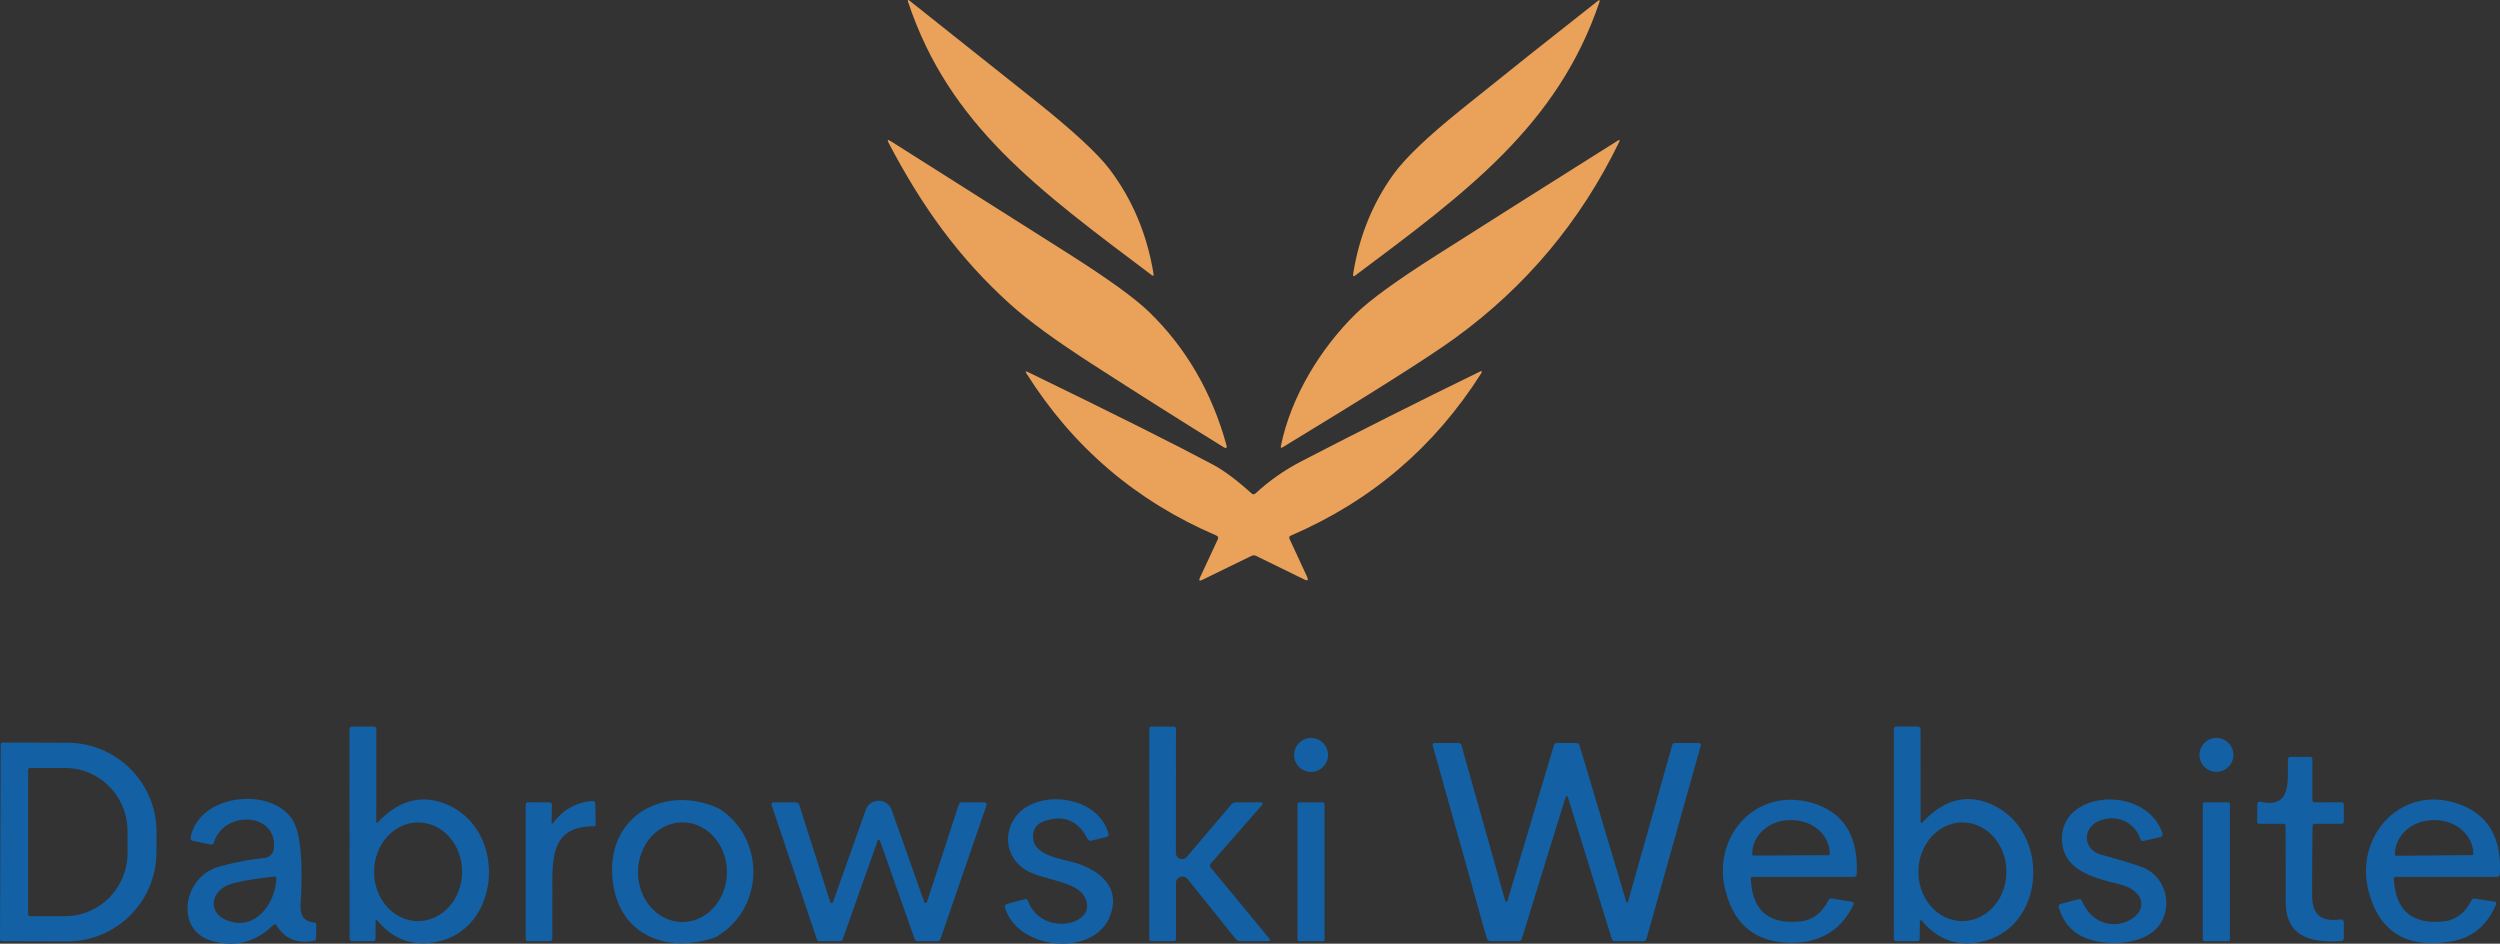 <?xml version="1.0" encoding="UTF-8" standalone="no"?>
<svg
   version="1.1"
   viewBox="0 0 494.975 186.837"
   id="svg1248"
   sodipodi:docname="Logo_MD.svg"
   width="494.975"
   height="186.837"
   inkscape:version="1.1.1 (3bf5ae0d25, 2021-09-20)"
   xmlns:inkscape="http://www.inkscape.org/namespaces/inkscape"
   xmlns:sodipodi="http://sodipodi.sourceforge.net/DTD/sodipodi-0.dtd"
   xmlns="http://www.w3.org/2000/svg"
   xmlns:svg="http://www.w3.org/2000/svg">
  <rect x="0" y="0" width="494.975" height="186.837" fill="#333333" stroke="none"/>
  <defs
     id="defs1252" />
  <sodipodi:namedview
     id="namedview1250"
     pagecolor="#ffffff"
     bordercolor="#666666"
     borderopacity="1.0"
     inkscape:pageshadow="2"
     inkscape:pageopacity="0.0"
     inkscape:pagecheckerboard="0"
     showgrid="false"
     inkscape:zoom="1.3144424"
     inkscape:cx="371.64047"
     inkscape:cy="148.73227"
     inkscape:window-width="1920"
     inkscape:window-height="991"
     inkscape:window-x="-9"
     inkscape:window-y="-9"
     inkscape:window-maximized="1"
     inkscape:current-layer="svg1248" />
  <path
     fill="#ffffff"
     d="m -159.93,-177.396 h 816 v 4.57 q -3.19,-3.56 -9,-3.56 -155.85,-0.02 -311.71,0 l -286.03,0.01 -139.95,-0.01 q -31.3,-0.04 -62.56,0.02 -3.78,0.01 -6.75,2.62 z"
     id="path1176" />
  <path
     fill="#eaa159"
     d="m 228.02,54.464 c -22.47,-16.91 -40.11,-29.71 -48.22,-54.06 q -0.23,-0.67 0.33,-0.23 12.5,9.92 24.97,19.85 11.1,8.86 14.62,13.53 6.77,8.99 8.67,20.68 0.09,0.58 -0.37,0.23 z"
     id="path1186" />
  <path
     fill="#eaa159"
     d="M 316.65,0.474 C 308.36,24.904 290.14,38.224 268.35,54.524 q -0.55,0.41 -0.44,-0.27 1.74,-11.04 7.94,-19.69 3.46,-4.83 13.48,-12.89 13.41,-10.81 26.97,-21.45 0.59,-0.46 0.35,0.25 z"
     id="path1188" />
  <path
     fill="#eaa159"
     d="m 253.6,88.324 c 1.96,-9.73 7.87,-19.39 14.87,-26.23 q 4.18,-4.09 15.87,-11.52 17.92,-11.39 35.93,-22.71 0.61,-0.39 0.3,0.26 -11.38,23.47 -32.45,38.79 -7.52,5.47 -34.18,21.65 -0.45,0.28 -0.34,-0.24 z"
     id="path1190" />
  <path
     fill="#eaa159"
     d="m 200.1,60.314 c -10.3,-9.27 -17.58,-19.48 -24.15,-32 q -0.5,-0.95 0.4,-0.37 17.48,11.07 34.96,22.13 11.96,7.58 16.17,11.66 10.99,10.65 15.33,26.34 0.27,0.97 -0.59,0.44 -12.97,-8.03 -26,-16.44 -10.8,-6.97 -16.12,-11.76 z"
     id="path1192" />
  <path
     fill="#eaa159"
     d="m 240.82,106.024 q -23.79,-10.18 -37.59,-32.08 -0.38,-0.61 0.27,-0.29 25.28,12.27 36.64,18.33 3.28,1.75 7.67,5.72 0.38,0.34 0.76,-0.01 4.09,-3.77 9.01,-6.32 17.55,-9.09 35.32,-17.75 0.79,-0.38 0.32,0.36 -13.87,21.84 -37.65,32.06 -0.46,0.2 -0.25,0.66 l 3.46,7.48 q 0.48,1.05 -0.56,0.54 l -9.48,-4.64 q -0.5,-0.25 -0.99,-0.01 l -9.72,4.74 q -0.85,0.41 -0.45,-0.45 l 3.53,-7.58 q 0.24,-0.53 -0.29,-0.76 z"
     id="path1194" />
  <path
     fill="#ffffff"
     d="m 74.38,182.374 -0.04,3.47 q -0.01,0.51 -0.51,0.51 h -4.06 a 0.56,0.55 0 0 1 -0.56,-0.55 l -0.01,-41.39 q 0,-0.56 0.56,-0.56 h 4.28 a 0.47,0.47 0 0 1 0.47,0.47 l -0.01,18.29 q 0,0.53 0.37,0.14 6.18,-6.48 13.39,-3.57 c 12.9,5.22 10.92,26.92 -4.03,27.56 q -5.58,0.24 -9.53,-4.48 -0.31,-0.37 -0.32,0.11 z m 8.315,-0.01 a 8.71,9.76 0.5 0 0 8.795,-9.684 8.71,9.76 0.5 0 0 -8.624,-9.836 8.71,9.76 0.5 0 0 -8.795,9.684 8.71,9.76 0.5 0 0 8.624,9.836 z"
     id="path1196"
     style="fill:#1360a4;fill-opacity:1;stroke:none;stroke-width:0.3;stroke-miterlimit:4;stroke-dasharray:none;stroke-opacity:1" />
  <path
     fill="#ffffff"
     d="m 232.83,174.844 v 11 q 0,0.51 -0.51,0.51 h -4.26 q -0.52,0 -0.52,-0.52 l 0.01,-41.47 q 0,-0.51 0.51,-0.51 h 4.26 q 0.51,-0.01 0.51,0.5 l -0.01,24.54 a 1.21,1.21 0 0 0 2.13,0.78 l 8.79,-10.34 q 0.41,-0.49 1.04,-0.48 h 4.73 q 0.83,0.01 0.28,0.63 l -10.09,11.51 a 0.58,0.58 0 0 0 -0.01,0.75 l 11.57,14.02 q 0.48,0.58 -0.27,0.58 l -5.46,0.01 a 1.1,1.08 70.3 0 1 -0.85,-0.41 l -9.55,-11.91 a 1.29,1.29 0 0 0 -2.3,0.81 z"
     id="path1198"
     style="fill:#1360a4;fill-opacity:1;stroke:none;stroke-width:0.3;stroke-miterlimit:4;stroke-dasharray:none;stroke-opacity:1" />
  <path
     fill="#ffffff"
     d="m 380.7,162.744 q 6.44,-6.82 13.83,-3.38 c 12.14,5.66 10.33,26.11 -4.04,27.36 q -5.76,0.49 -9.87,-4.28 -0.5,-0.59 -0.51,0.19 l -0.03,3.22 q 0,0.5 -0.51,0.5 h -4.06 q -0.55,0 -0.55,-0.56 l 0.01,-41.39 q 0,-0.56 0.55,-0.56 l 4.14,0.01 q 0.59,0 0.59,0.59 l 0.02,18.13 q 0,0.63 0.43,0.17 z m 7.755,19.62 a 8.71,9.76 0.5 0 0 8.795,-9.684 8.71,9.76 0.5 0 0 -8.624,-9.836 8.71,9.76 0.5 0 0 -8.795,9.684 8.71,9.76 0.5 0 0 8.624,9.836 z"
     id="path1200"
     style="fill:#1360a4;fill-opacity:1;stroke:none;stroke-width:0.3;stroke-miterlimit:4;stroke-dasharray:none;stroke-opacity:1" />
  <circle
     fill="#ffffff"
     cx="259.58"
     cy="149.474"
     r="3.36"
     id="circle1202"
     style="fill:#1360a4;fill-opacity:1;stroke:none;stroke-width:0.3;stroke-miterlimit:4;stroke-dasharray:none;stroke-opacity:1" />
  <circle
     fill="#ffffff"
     cx="438.83"
     cy="149.464"
     r="3.36"
     id="circle1204"
     style="fill:#1360a4;fill-opacity:1;stroke:none;stroke-width:0.3;stroke-miterlimit:4;stroke-dasharray:none;stroke-opacity:1" />
  <path
     fill="#ffffff"
     d="m 0.14,147.394 a 0.38,0.38 0 0 1 0.38,-0.38 l 12.85,0.04 a 17.69,17.68 0.2 0 1 17.63,17.74 l -0.02,3.98 a 17.69,17.68 0.2 0 1 -17.75,17.62 l -12.85,-0.04 a 0.38,0.38 0 0 1 -0.38,-0.38 z m 5.43,5.06 v 28.54 a 0.4,0.4 0 0 0 0.4,0.4 h 6.91 a 12.37,12.51 0 0 0 12.37,-12.51 v -4.32 a 12.37,12.51 0 0 0 -12.37,-12.51 H 5.97 a 0.4,0.4 0 0 0 -0.4,0.4 z"
     id="path1206"
     style="fill:#1360a4;fill-opacity:1;stroke:none;stroke-width:0.3;stroke-miterlimit:4;stroke-dasharray:none;stroke-opacity:1" />
  <path
     fill="#ffffff"
     d="m 298.46,178.354 9.19,-30.75 q 0.15,-0.5 0.68,-0.5 h 3.74 a 0.71,0.69 81.6 0 1 0.67,0.51 l 9.19,30.72 q 0.23,0.77 0.45,-0.01 l 8.7,-30.8 q 0.12,-0.43 0.57,-0.42 h 4.63 q 0.6,0 0.44,0.59 l -10.72,38.15 q -0.14,0.51 -0.67,0.51 h -5.53 q -0.54,0 -0.7,-0.52 l -8.59,-27.72 q -0.32,-1 -0.63,0 l -8.57,27.72 q -0.17,0.52 -0.72,0.52 l -5.41,-0.01 q -0.66,0 -0.84,-0.64 l -10.66,-38.02 q -0.16,-0.58 0.44,-0.58 h 4.64 q 0.47,0 0.59,0.45 l 8.67,30.8 a 0.23,0.23 0 0 0 0.44,0 z"
     id="path1208"
     style="fill:#1360a4;fill-opacity:1;stroke:none;stroke-width:0.3;stroke-miterlimit:4;stroke-dasharray:none;stroke-opacity:1" />
  <path
     fill="#ffffff"
     d="m 457.86,163.584 q -0.08,6.88 -0.08,13.79 0.01,5.53 5.59,4.65 a 0.59,0.59 0 0 1 0.68,0.58 l 0.01,3.02 q 0,0.66 -0.65,0.7 c -5.71,0.38 -10.86,-0.79 -10.86,-7.72 q 0,-7.51 -0.03,-15.02 0,-0.48 -0.48,-0.48 h -4.69 q -0.47,0 -0.46,-0.47 l 0.03,-3.47 a 0.43,0.44 6.3 0 1 0.53,-0.43 c 6.56,1.45 5.36,-4.44 5.54,-8.34 q 0.03,-0.55 0.58,-0.54 h 3.75 q 0.51,0 0.51,0.5 v 8.01 q 0,0.5 0.5,0.49 l 5.23,-0.01 q 0.5,0 0.5,0.5 v 3.27 q 0,0.49 -0.5,0.49 h -5.21 q -0.48,0 -0.49,0.48 z"
     id="path1210"
     style="fill:#1360a4;fill-opacity:1;stroke:none;stroke-width:0.3;stroke-miterlimit:4;stroke-dasharray:none;stroke-opacity:1" />
  <path
     fill="#ffffff"
     d="m 54.11,183.154 q -5.3,5.16 -12.28,3.09 c -7.26,-2.15 -5.62,-12.65 1.49,-14.64 q 4.65,-1.29 9.06,-1.74 a 2.05,2.05 0 0 0 1.83,-1.82 c 0.8,-7.23 -9.85,-7.71 -11.86,-1.23 q -0.15,0.49 -0.66,0.39 l -3.48,-0.72 q -0.57,-0.11 -0.46,-0.68 c 1.68,-8.69 15.86,-10.06 20.1,-3.59 2.38,3.63 1.88,13.13 1.66,16.89 q -0.19,3.28 2.65,3.52 0.48,0.04 0.47,0.51 l -0.05,2.56 q 0,0.46 -0.45,0.56 -4.81,1 -7.39,-3.02 -0.27,-0.43 -0.63,-0.08 z m -9.24,-0.96 c 5.61,2.27 9.62,-3.2 9.84,-8.23 q 0.02,-0.46 -0.44,-0.41 -6.63,0.74 -8.95,1.62 c -3.62,1.39 -4.19,5.5 -0.45,7.02 z"
     id="path1214"
     style="fill:#1360a4;fill-opacity:1;stroke:none;stroke-width:0.3;stroke-miterlimit:4;stroke-dasharray:none;stroke-opacity:1" />
  <path
     fill="#ffffff"
     d="m 142.4,160.114 c 9.28,5.91 8.99,20.05 -0.83,25.5 -10.11,3.39 -19.65,-0.85 -20.35,-12.3 -0.75,-12.23 10.86,-18.04 21.18,-13.2 z m -7.314,22.43 a 8.8,9.86 0.2 0 0 8.834,-9.829 8.8,9.86 0.2 0 0 -8.765,-9.891 8.8,9.86 0.2 0 0 -8.834,9.829 8.8,9.86 0.2 0 0 8.765,9.891 z"
     id="path1216"
     style="fill:#1360a4;fill-opacity:1;stroke:none;stroke-width:0.3;stroke-miterlimit:4;stroke-dasharray:none;stroke-opacity:1" />
  <path
     fill="#ffffff"
     d="m 215.31,166.074 q -2.79,-5.45 -8.53,-3.5 -2.36,0.8 -2.24,3.3 c 0.17,3.68 6.16,4.21 8.81,5.1 4.9,1.66 8.46,5 6.44,10.34 -3.14,8.28 -18.37,6.83 -20.82,-1.64 a 0.57,0.57 0 0 1 0.4,-0.7 l 3.45,-0.93 q 0.54,-0.15 0.74,0.38 c 2.76,7.44 14.7,4.56 10.96,-1.19 -1.9,-2.93 -8.71,-3.04 -11.83,-5.24 -2.85,-2 -3.84,-5.44 -2.55,-8.61 3.1,-7.62 17.08,-6.51 19.31,1.62 q 0.16,0.58 -0.42,0.72 l -2.95,0.71 q -0.52,0.12 -0.77,-0.36 z"
     id="path1218"
     style="fill:#1360a4;fill-opacity:1;stroke:none;stroke-width:0.3;stroke-miterlimit:4;stroke-dasharray:none;stroke-opacity:1" />
  <path
     fill="#ffffff"
     d="m 346.65,174.054 q 0.45,9.43 9.95,8.35 3.44,-0.38 5.37,-4.1 0.25,-0.48 0.79,-0.4 l 3.81,0.61 q 0.66,0.1 0.36,0.69 -3.9,7.95 -13.37,7.41 c -6.67,-0.38 -10.47,-4.2 -12,-10.57 -2.59,-10.84 6.55,-20.53 17.68,-16.93 q 8.87,2.87 8.37,13.96 -0.02,0.53 -0.55,0.53 h -19.99 q -0.45,0 -0.42,0.45 z m 0.45,-4.66 15,-0.08 a 0.18,0.18 0 0 0 0.18,-0.18 v -0.11 a 6.69,7.55 89.7 0 0 -7.59,-6.65 h -0.26 a 6.69,7.55 89.7 0 0 -7.51,6.73 v 0.11 a 0.18,0.18 0 0 0 0.18,0.18 z"
     id="path1220"
     style="fill:#1360a4;fill-opacity:1;stroke:none;stroke-width:0.3;stroke-miterlimit:4;stroke-dasharray:none;stroke-opacity:1" />
  <path
     fill="#ffffff"
     d="m 423.74,166.084 c -1.17,-3.5 -4.85,-4.86 -8.03,-3.59 -3.51,1.41 -3.34,5.72 0.29,6.72 q 5.97,1.64 8.21,2.51 c 4.44,1.71 6.01,7.32 3.51,11.15 -2.51,3.85 -8.67,4.36 -12.88,3.43 q -5.65,-1.24 -7.21,-6.64 -0.16,-0.56 0.4,-0.71 l 3.5,-0.92 q 0.46,-0.13 0.65,0.31 c 4.11,9.36 16.31,2.32 10.02,-2.2 q -0.89,-0.64 -2.6,-1.07 c -4.63,-1.17 -10.48,-2.53 -11.25,-7.77 -1.58,-10.76 16.37,-12.3 19.79,-2.35 a 0.62,0.62 0 0 1 -0.45,0.8 l -3.24,0.73 q -0.54,0.12 -0.71,-0.4 z"
     id="path1222"
     style="fill:#1360a4;fill-opacity:1;stroke:none;stroke-width:0.3;stroke-miterlimit:4;stroke-dasharray:none;stroke-opacity:1" />
  <path
     fill="#ffffff"
     d="m 473.95,174.024 q 0.53,9.39 9.89,8.39 3.55,-0.38 5.47,-4.12 a 0.69,0.7 18 0 1 0.73,-0.38 l 3.77,0.59 q 0.59,0.09 0.35,0.64 -2.64,6.12 -8.58,7.19 -13.45,2.41 -16.63,-9.94 c -2.77,-10.72 6.22,-20.9 17.3,-17.39 q 9.28,2.94 8.69,14.03 -0.03,0.57 -0.6,0.57 h -19.99 q -0.42,0 -0.4,0.42 z m 0.43,-4.59 15.1,-0.14 a 0.2,0.2 0 0 0 0.2,-0.2 v -0.08 a 6.7,7.6 89.5 0 0 -7.66,-6.63 h -0.3 a 6.7,7.6 89.5 0 0 -7.54,6.77 v 0.08 a 0.2,0.2 0 0 0 0.2,0.2 z"
     id="path1224"
     style="fill:#1360a4;fill-opacity:1;stroke:none;stroke-width:0.3;stroke-miterlimit:4;stroke-dasharray:none;stroke-opacity:1" />
  <path
     fill="#ffffff"
     d="m 109.69,162.744 q 2.84,-3.76 7.62,-4.16 a 0.51,0.51 0 0 1 0.55,0.5 l 0.08,4.03 q 0,0.49 -0.48,0.49 c -7.38,0.07 -8.11,4.74 -8.1,11.14 q 0,5.53 -0.01,11.07 0,0.53 -0.54,0.53 l -4.24,0.01 q -0.5,0.01 -0.5,-0.5 v -26.5 q 0,-0.51 0.5,-0.51 l 4.12,0.01 q 0.61,0.01 0.6,0.62 l -0.08,3.1 q -0.02,0.84 0.48,0.17 z"
     id="path1226"
     style="fill:#1360a4;fill-opacity:1;stroke:none;stroke-width:0.3;stroke-miterlimit:4;stroke-dasharray:none;stroke-opacity:1" />
  <path
     fill="#ffffff"
     d="m 173.69,166.654 -6.83,19.27 a 0.64,0.63 9.7 0 1 -0.6,0.42 l -3.96,0.01 q -0.44,0 -0.58,-0.42 l -8.93,-26.48 q -0.2,-0.6 0.43,-0.6 h 4.22 q 0.64,0 0.84,0.61 l 6.1,19.14 a 0.29,0.28 45.9 0 0 0.54,0.01 l 6.49,-18.26 a 2.72,2.72 0 0 1 5.13,0.01 l 6.46,18.24 a 0.28,0.28 0 0 0 0.53,-0.01 l 6.27,-19.21 q 0.17,-0.53 0.74,-0.53 h 4.24 q 0.74,0 0.5,0.7 l -9.05,26.3 q -0.17,0.5 -0.7,0.5 h -3.74 q -0.55,0 -0.73,-0.52 l -6.76,-19.18 q -0.3,-0.85 -0.61,0 z"
     id="path1228"
     style="fill:#1360a4;fill-opacity:1;stroke:none;stroke-width:0.3;stroke-miterlimit:4;stroke-dasharray:none;stroke-opacity:1" />
  <rect
     fill="#ffffff"
     x="256.89"
     y="158.854"
     width="5.36"
     height="27.5"
     rx="0.35"
     id="rect1230"
     style="fill:#1360a4;fill-opacity:1;stroke:none;stroke-width:0.3;stroke-miterlimit:4;stroke-dasharray:none;stroke-opacity:1" />
  <rect
     fill="#ffffff"
     x="436.13"
     y="158.854"
     width="5.38"
     height="27.5"
     rx="0.38"
     id="rect1232"
     style="fill:#1360a4;fill-opacity:1;stroke:none;stroke-width:0.3;stroke-miterlimit:4;stroke-dasharray:none;stroke-opacity:1" />
  <path
     fill="#ffffff"
     d="m 656.07,364.224 v 5.38 h -816 v -4.78 q 3.5,3.09 9.37,2.87 3.19,-0.12 3.27,-0.12 150.53,0.06 301.08,0.02 h 219.75 q 136,0.02 272.03,0.01 6.91,0 10.5,-3.38 z"
     id="path1246" />
</svg>
